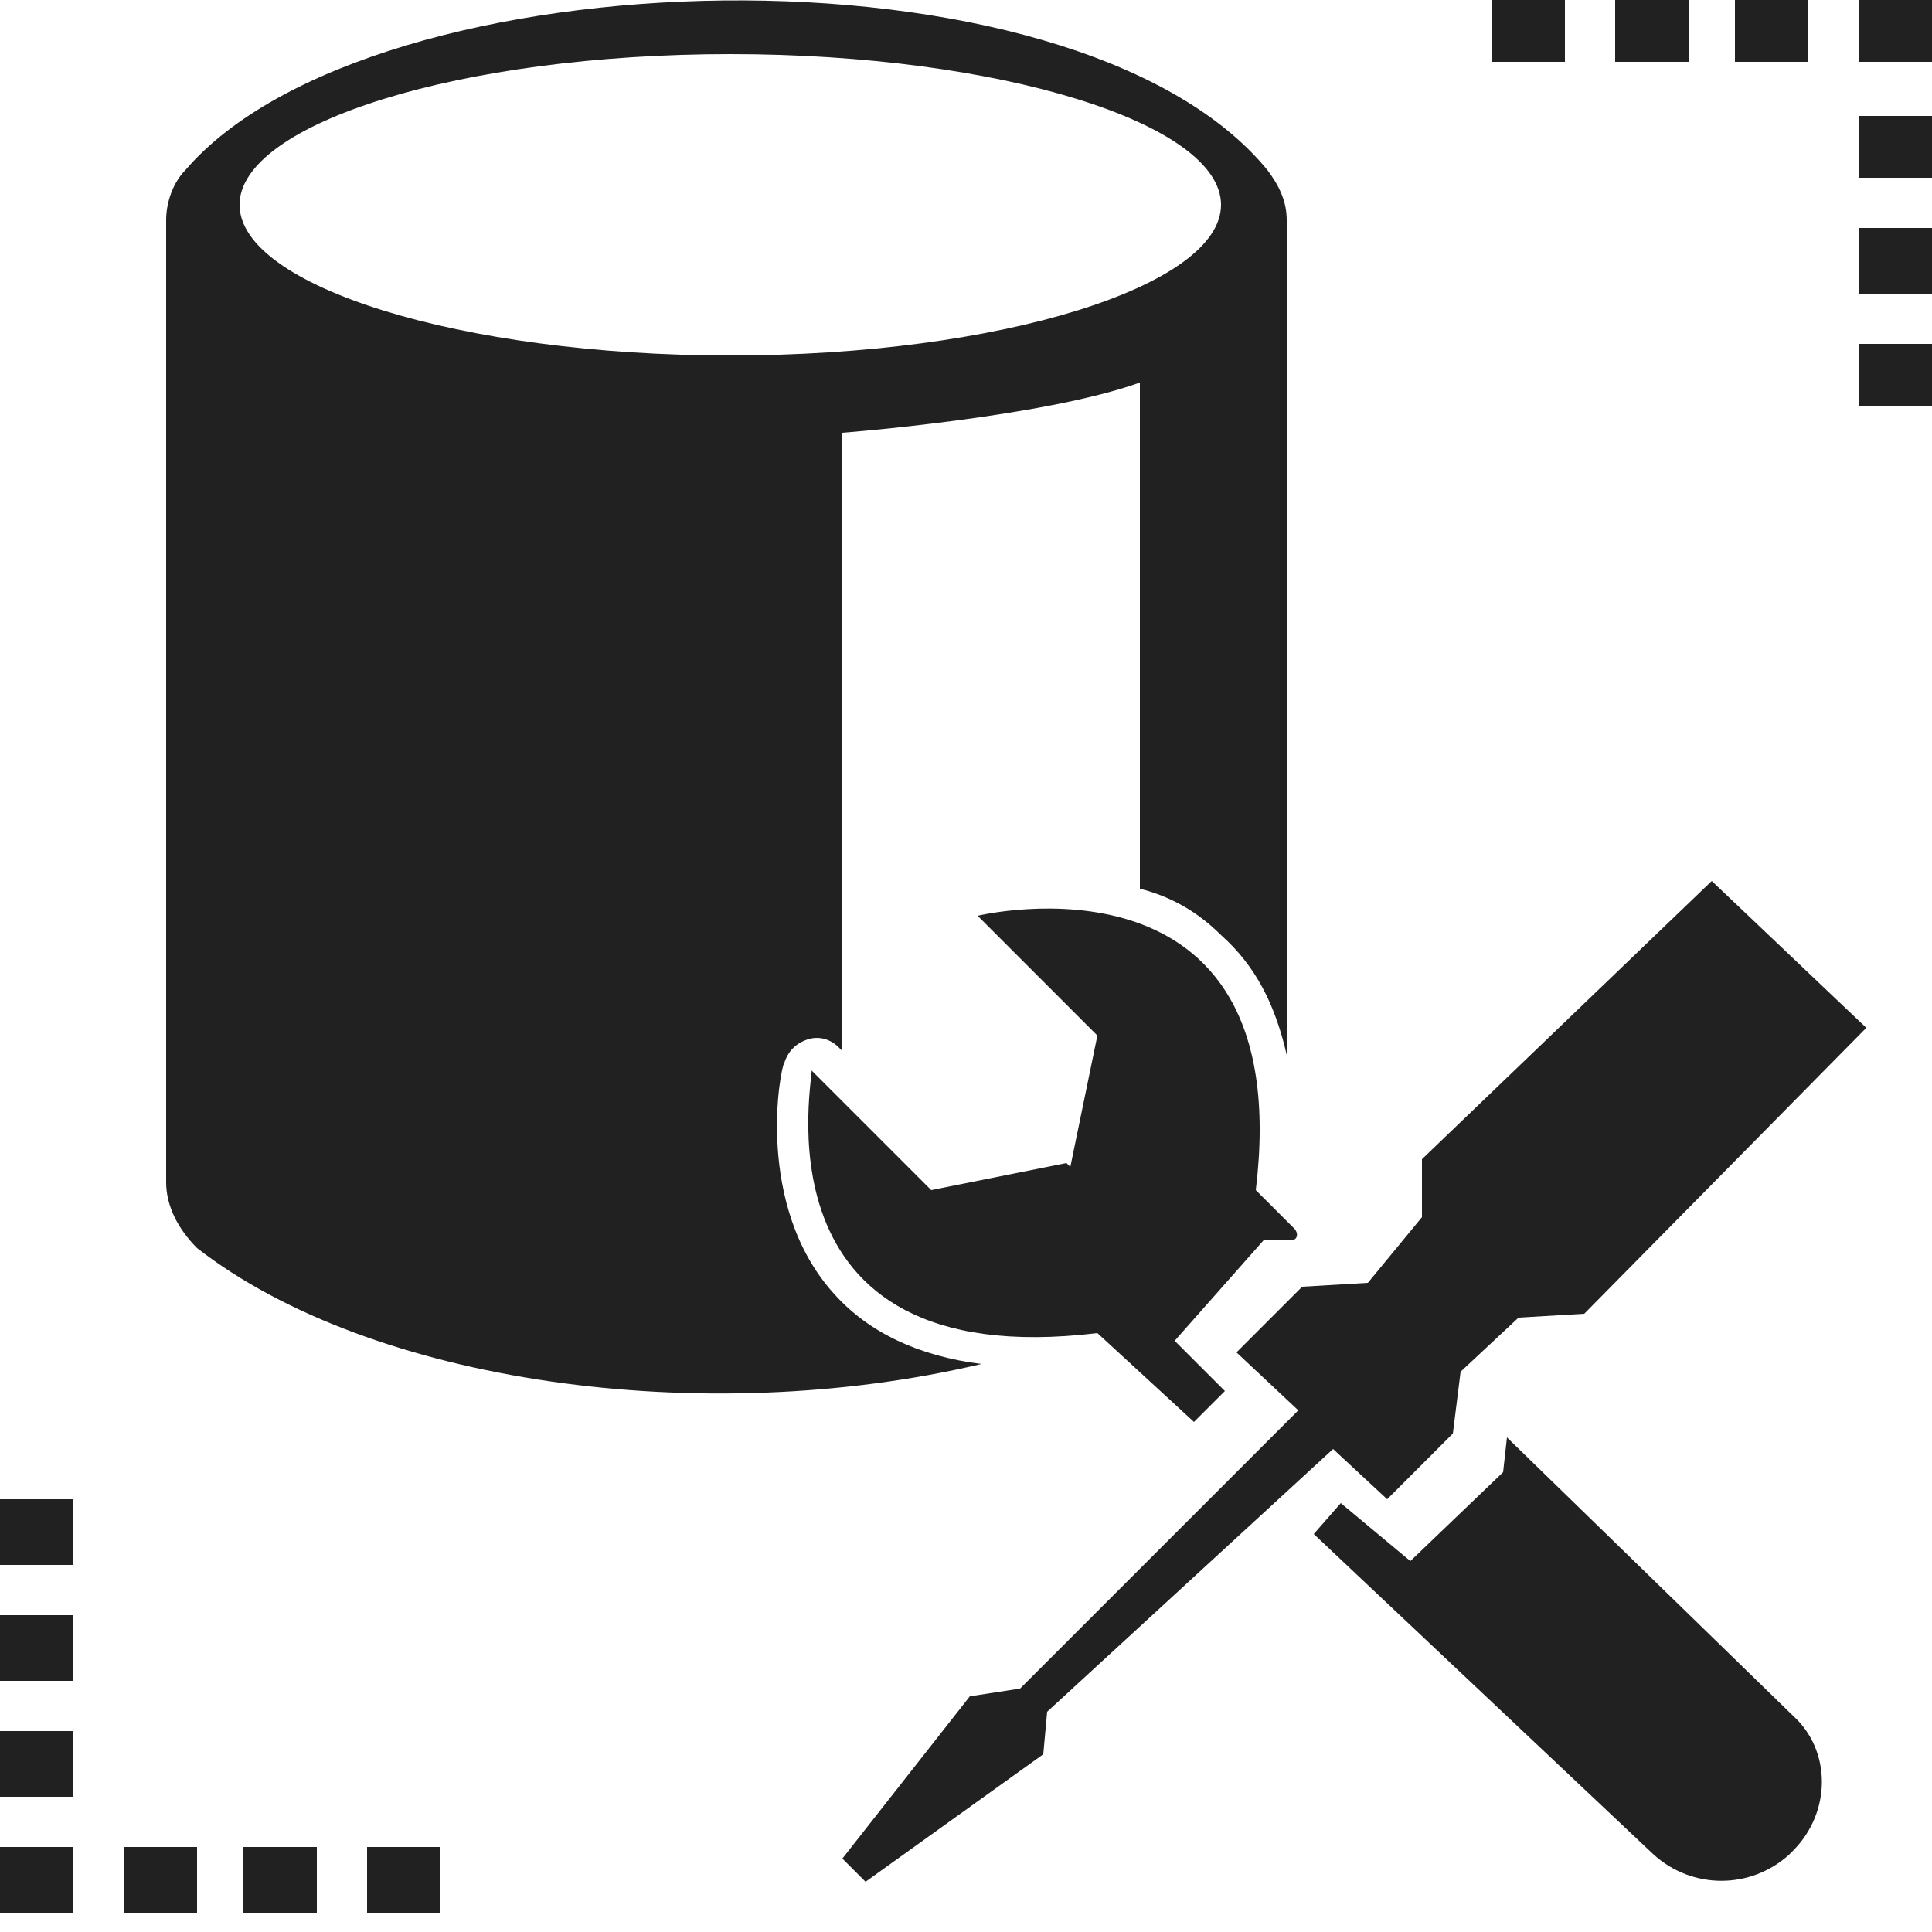 <?xml version="1.0" encoding="utf-8"?>
<!-- Generator: Adobe Illustrator 27.2.0, SVG Export Plug-In . SVG Version: 6.00 Build 0)  -->
<svg version="1.1" id="a" xmlns="http://www.w3.org/2000/svg" xmlns:xlink="http://www.w3.org/1999/xlink" x="0px" y="0px"
	 viewBox="0 0 50 50" style="enable-background:new 0 0 50 50;" xml:space="preserve">
<style type="text/css">
	.st0{fill:#212121;}
</style>
<g>
	<path class="st0" d="M28.4,34.5l2.5,2.3l0.8-0.8l-1.3-1.3l2.3-2.6l0.7,0c0.2,0,0.2-0.2,0.1-0.3l-1-1c1.1-9.1-7.2-7.1-7.2-7.1
		l3.1,3.1l-0.7,3.4l-0.1-0.1l-3.5,0.7l-3.1-3.1C21.1,27.7,19.3,35.6,28.4,34.5L28.4,34.5z"/>
	<path class="st0" d="M39,37.2l-0.1,0.9l-2.4,2.3l-1.8-1.5L34,39.7l8.8,8.3c1,0.9,2.5,0.9,3.5,0l0.1-0.1c1-1,1-2.6,0-3.5L39,37.2
		L39,37.2z"/>
</g>
<polygon class="st0" points="44.3,22.8 36.8,30 36.8,31.5 35.4,33.2 33.7,33.3 32,35 33.6,36.5 26.4,43.7 25.1,43.9 21.8,48.1 
	22.4,48.7 27,45.4 27.1,44.3 34.5,37.5 35.9,38.8 37.6,37.1 37.8,35.5 39.3,34.1 41,34 48.3,26.6 "/>
<path class="st0" d="M32.8,4.4c-5-6.1-23.2-5.6-28,0C4.5,4.7,4.3,5.2,4.3,5.7v24.9c0,0.6,0.3,1.2,0.8,1.7c4.5,3.5,13.1,4.7,20.3,3
	c-1.6-0.2-2.9-0.8-3.8-1.8c-2.1-2.3-1.4-5.9-1.3-6c0.1-0.3,0.3-0.5,0.6-0.6c0.3-0.1,0.6,0,0.8,0.2l2.8,2.8l-2.7-2.7v-16
	c0,0,5.2-0.4,7.7-1.3V23c0,0,0,0,0,0c0.8,0.2,1.5,0.6,2.1,1.2c0.9,0.8,1.4,1.8,1.7,3.1V5.7C33.3,5.2,33.1,4.8,32.8,4.4L32.8,4.4z
	 M18.9,9.2c-7,0-12.7-1.8-12.7-3.9s5.7-3.9,12.7-3.9s12.7,1.8,12.7,3.9S25.9,9.2,18.9,9.2z"/>
<g>
	<path class="st0" d="M27.2,22.7c0,0,0.1,0,0.1,0C27.3,22.7,27.2,22.7,27.2,22.7z"/>
	<path class="st0" d="M26.1,22.7C26.1,22.7,26,22.7,26.1,22.7C26,22.7,26,22.7,26.1,22.7z"/>
	<path class="st0" d="M25.3,22.8C25.3,22.8,25.3,22.8,25.3,22.8C25.3,22.8,25.3,22.8,25.3,22.8z"/>
	<path class="st0" d="M28.8,22.8c0,0-0.1,0-0.1,0C28.7,22.8,28.8,22.8,28.8,22.8z"/>
	<path class="st0" d="M28,22.7C28,22.7,27.9,22.7,28,22.7C27.9,22.7,27.9,22.7,28,22.7z"/>
</g>
<g>
	<rect x="38.6" class="st0" width="1.9" height="1.6"/>
	<rect x="41.8" class="st0" width="1.9" height="1.6"/>
	<rect x="44.9" class="st0" width="1.9" height="1.6"/>
	<rect x="48.1" class="st0" width="1.9" height="1.6"/>
	<rect x="48.1" y="3" class="st0" width="1.9" height="1.6"/>
	<rect x="48.1" y="5.9" class="st0" width="1.9" height="1.7"/>
	<rect x="48.1" y="8.9" class="st0" width="1.9" height="1.6"/>
</g>
<g>
	<rect x="9.5" y="47.8" class="st0" width="1.9" height="1.7"/>
	<rect x="6.3" y="47.8" class="st0" width="1.9" height="1.7"/>
	<rect x="3.2" y="47.8" class="st0" width="1.9" height="1.7"/>
	<rect y="47.8" class="st0" width="1.9" height="1.7"/>
	<rect y="44.8" class="st0" width="1.9" height="1.7"/>
	<rect y="41.8" class="st0" width="1.9" height="1.7"/>
	<rect y="38.8" class="st0" width="1.9" height="1.7"/>
</g>
</svg>
